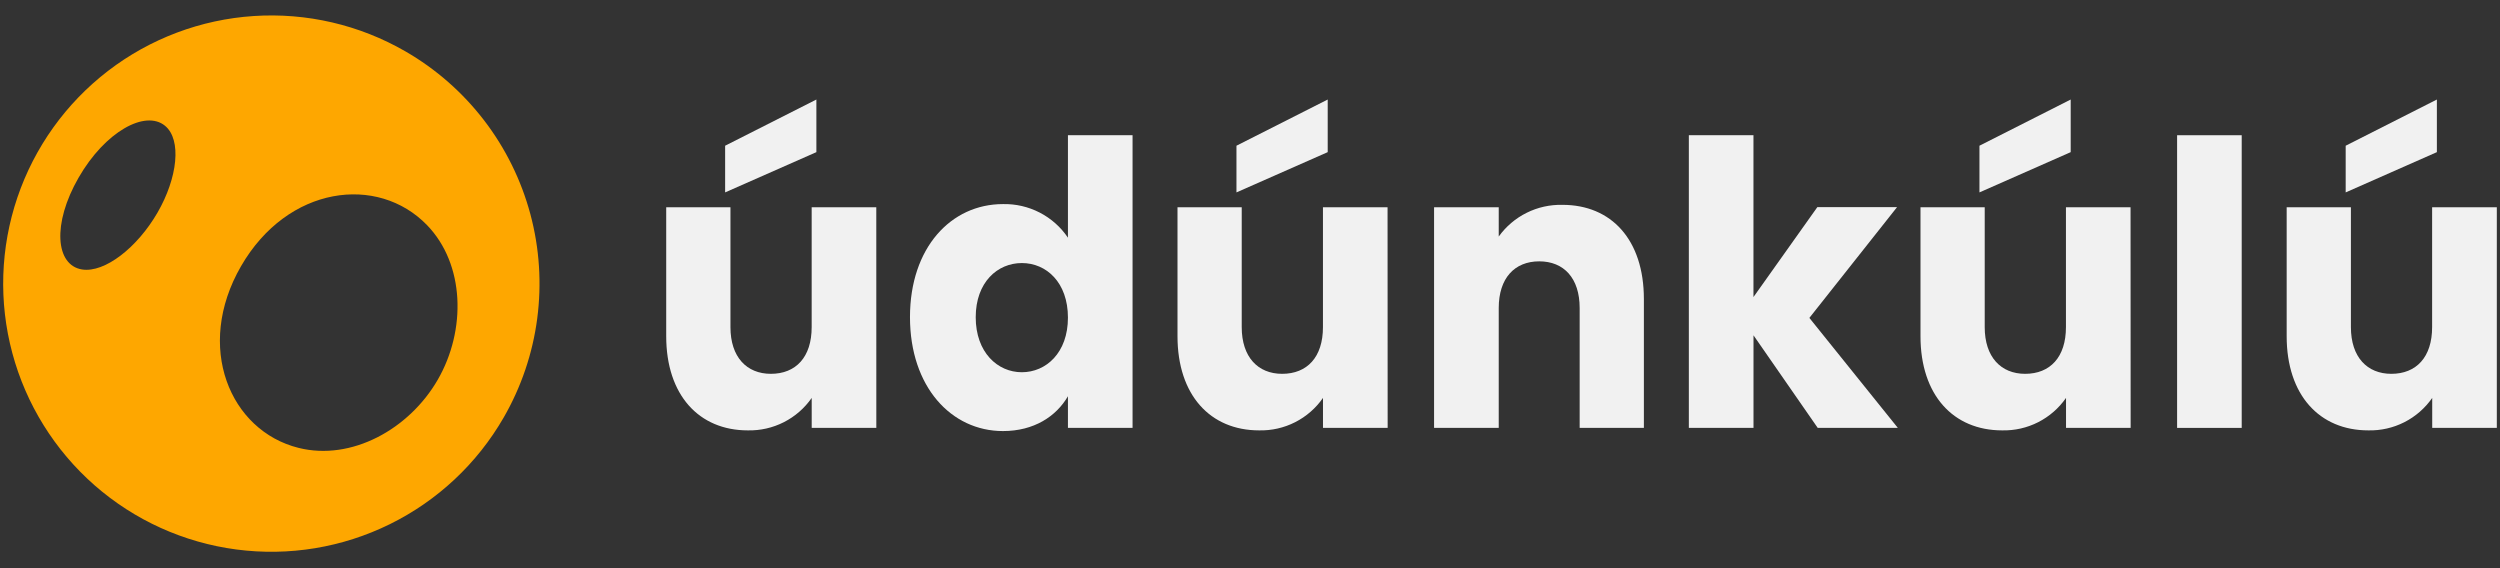 <svg width="132" height="30" viewBox="0 0 132 30" fill="none" xmlns="http://www.w3.org/2000/svg">
<rect x="0" y="0" width="132" height="30" fill="#333333" stroke="none"/>
<path d="M46.27 22.593H42.858V21.01C42.481 21.552 41.976 21.992 41.387 22.291C40.799 22.59 40.145 22.739 39.485 22.724C36.91 22.724 35.176 20.866 35.176 17.75V10.943H38.568V17.273C38.568 18.856 39.427 19.738 40.702 19.738C42.02 19.738 42.856 18.86 42.856 17.273V10.943H46.268L46.27 22.593ZM43.105 5.255V8.033L38.287 10.159V7.694L43.105 5.255Z" fill="#F1F1F1"/>
<path d="M52.956 10.776C53.63 10.761 54.298 10.915 54.898 11.225C55.498 11.535 56.01 11.991 56.387 12.55V7.14H59.799V22.593H56.387V20.922C55.768 21.987 54.592 22.76 52.956 22.76C50.222 22.76 48.047 20.42 48.047 16.744C48.047 13.068 50.22 10.776 52.956 10.776ZM53.953 13.889C52.675 13.889 51.518 14.893 51.518 16.751C51.518 18.609 52.675 19.654 53.953 19.654C55.23 19.654 56.387 18.63 56.387 16.771C56.387 14.913 55.25 13.889 53.953 13.889Z" fill="#F1F1F1"/>
<path d="M73.268 22.593H69.854V21.01C69.477 21.552 68.972 21.993 68.383 22.292C67.795 22.591 67.141 22.739 66.481 22.724C63.906 22.724 62.172 20.866 62.172 17.75V10.943H65.563V17.273C65.563 18.856 66.422 19.738 67.697 19.738C69.015 19.738 69.852 18.86 69.852 17.273V10.943H73.263L73.268 22.593ZM70.103 5.255V8.033L65.285 10.159V7.694L70.103 5.255Z" fill="#F1F1F1"/>
<path d="M83.406 16.263C83.406 14.68 82.567 13.799 81.271 13.799C79.976 13.799 79.133 14.68 79.133 16.263V22.593H75.719V10.943H79.133V12.489C79.515 11.957 80.022 11.526 80.609 11.235C81.196 10.943 81.846 10.8 82.501 10.816C85.076 10.816 86.797 12.655 86.797 15.79V22.593H83.406V16.263Z" fill="#F1F1F1"/>
<path d="M89.171 7.14H92.583V15.684L95.956 10.936H100.165L95.535 16.785L100.206 22.593H95.976L92.585 17.705V22.593H89.171V7.14Z" fill="#F1F1F1"/>
<path d="M112.498 22.593H109.086V21.01C108.709 21.552 108.204 21.993 107.615 22.292C107.027 22.591 106.373 22.739 105.713 22.724C103.138 22.724 101.402 20.866 101.402 17.75V10.943H104.793V17.273C104.793 18.856 105.652 19.738 106.927 19.738C108.245 19.738 109.082 18.86 109.082 17.273V10.943H112.493L112.498 22.593ZM109.333 5.255V8.033L104.515 10.159V7.694L109.333 5.255Z" fill="#F1F1F1"/>
<path d="M114.951 7.14H118.362V22.593H114.951V7.14Z" fill="#F1F1F1"/>
<path d="M131.832 22.593H128.421V21.01C128.044 21.552 127.539 21.993 126.95 22.292C126.361 22.591 125.708 22.739 125.048 22.724C122.473 22.724 120.736 20.866 120.736 17.75V10.943H124.128V17.273C124.128 18.856 124.987 19.738 126.262 19.738C127.58 19.738 128.416 18.86 128.416 17.273V10.943H131.832V22.593ZM128.667 5.255V8.033L123.852 10.159V7.694L128.667 5.255Z" fill="#F1F1F1"/>
<path d="M21.405 2.712C18.98 1.312 16.194 0.662 13.399 0.846C10.605 1.029 7.928 2.037 5.706 3.742C3.485 5.447 1.819 7.773 0.919 10.424C0.019 13.076 -0.075 15.935 0.65 18.64C1.375 21.345 2.886 23.774 4.991 25.621C7.097 27.467 9.703 28.648 12.479 29.013C15.255 29.379 18.078 28.913 20.589 27.674C23.101 26.436 25.189 24.48 26.589 22.055C27.519 20.445 28.123 18.667 28.365 16.823C28.608 14.979 28.485 13.106 28.004 11.309C27.522 9.513 26.692 7.829 25.56 6.354C24.427 4.879 23.016 3.641 21.405 2.712ZM4.332 14.228C2.928 14.002 2.749 11.818 4.148 9.383C5.548 6.948 7.673 5.784 8.713 6.641C9.604 7.376 9.378 9.39 8.315 11.228C7.253 13.066 5.534 14.416 4.332 14.228ZM15.76 23.647C12.143 22.742 10.266 18.318 12.726 14.056C15.186 9.795 19.947 9.2 22.549 11.888C24.545 13.952 24.627 17.429 23.112 20.052C21.597 22.674 18.545 24.347 15.76 23.647Z" fill="#FEA700"/>
</svg>
